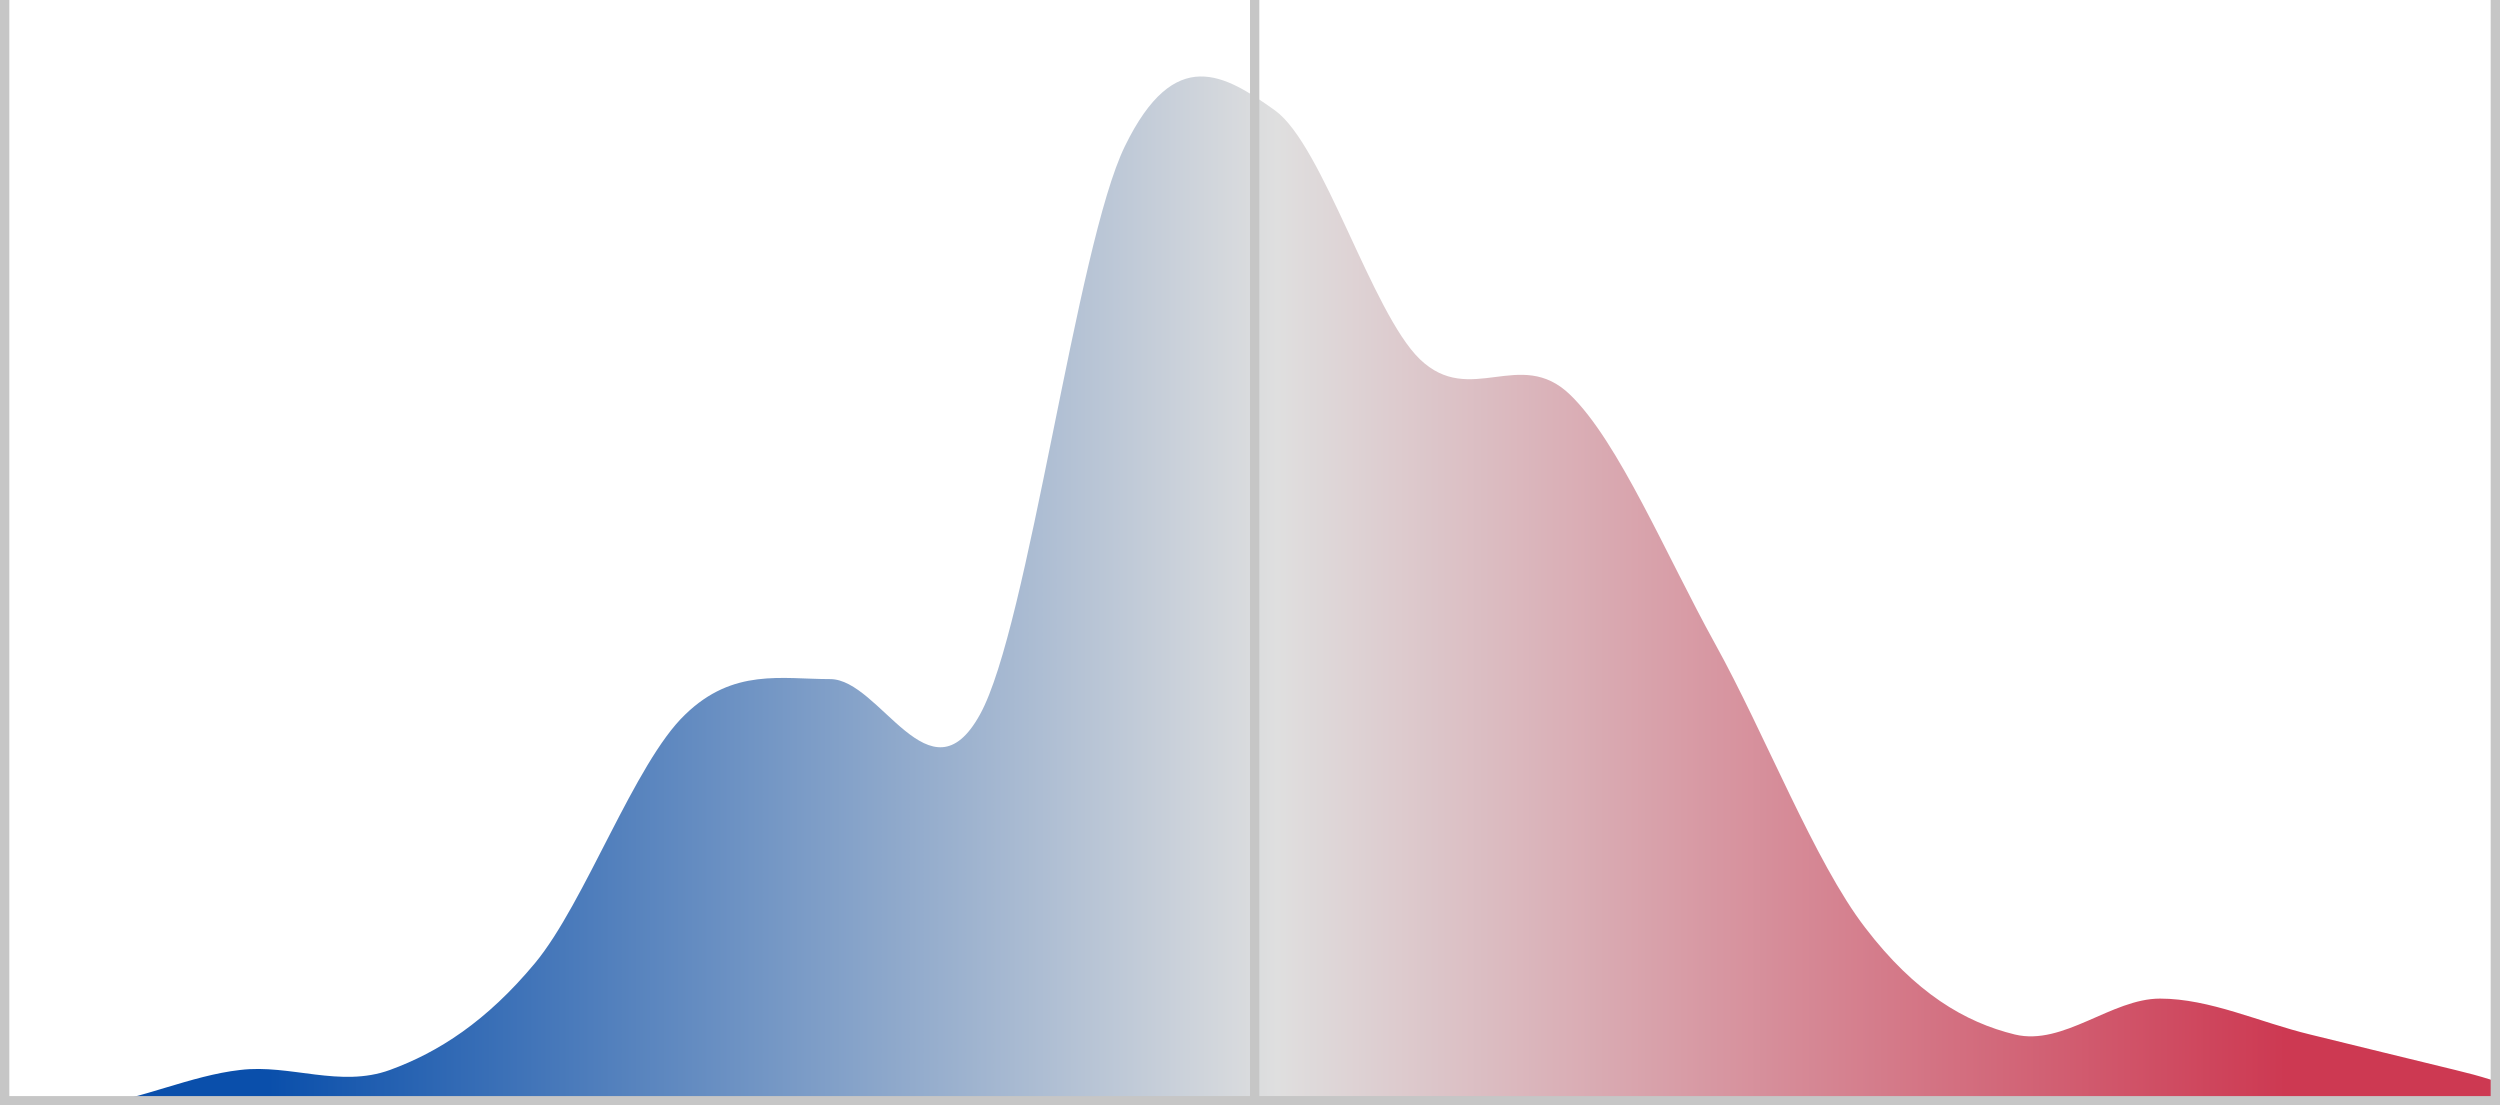 <?xml version="1.0" encoding="UTF-8"?>
<svg width="536px" height="237px" viewBox="0 0 536 237" version="1.1" xmlns="http://www.w3.org/2000/svg" xmlns:xlink="http://www.w3.org/1999/xlink">
    <!-- Generator: Sketch 51.3 (57544) - http://www.bohemiancoding.com/sketch -->
    <title>ushouse_eg_plan_curve</title>
    <desc>Created with Sketch.</desc>
    <defs>
        <linearGradient x1="10.0%" y1="0%" x2="90.0%" y2="0%" id="linearGradient-1">
            <stop stop-color="#CD3952" offset="0%"></stop>
            <stop stop-color="#DFDFDF" offset="50%"></stop>
            <stop stop-color="#0A4FAB" offset="100%"></stop>
        </linearGradient>
    </defs>
    <g id="ushouse_eg_plan_curve" stroke="none" stroke-width="1" fill="none" fill-rule="evenodd">
        <path d="M 0.0 237.0 C -11.5 235.7 -0.9 231.9 9.6 229.4 C 20.0 226.9 30.4 224.3 40.7 221.8 C 51.5 219.2 62.2 214.1 72.9 214.1 C 83.3 214.1 93.6 224.3 104.0 221.8 C 114.7 219.2 125.4 212.9 136.1 198.9 C 146.9 184.9 157.6 157.3 168.3 138.0 C 178.7 119.2 189.0 94.6 199.4 84.6 C 210.1 74.3 220.8 87.4 231.6 77.0 C 241.9 67.0 252.3 31.2 262.6 23.7 C 273.4 16.0 284.1 9.4 294.8 31.3 C 305.2 52.5 315.5 134.5 325.9 153.2 C 336.6 172.6 347.3 145.6 358.0 145.6 C 368.4 145.6 378.8 143.2 389.1 153.2 C 399.9 163.5 410.6 193.6 421.3 206.5 C 431.7 219.0 442.0 225.6 452.4 229.4 C 463.1 233.3 473.8 228.1 484.5 229.4 C 495.1 230.6 505.7 235.7 516.2 237.0 L 536.0 237.0 L 0.0 237.0 Z" id="Shape" fill="url(#linearGradient-1)" transform="translate(536 0) scale(-1, 1)"></path>
        <polygon id="Shape" fill="#C6C6C6" points="0 0 0 235 0 237 2 237 268 237 270 237 534 237 536 237 536 235 536 0 534 0 534 235 270 235 270 0 268 0 268 235 2 235 2 0"></polygon>
    </g>
</svg>
